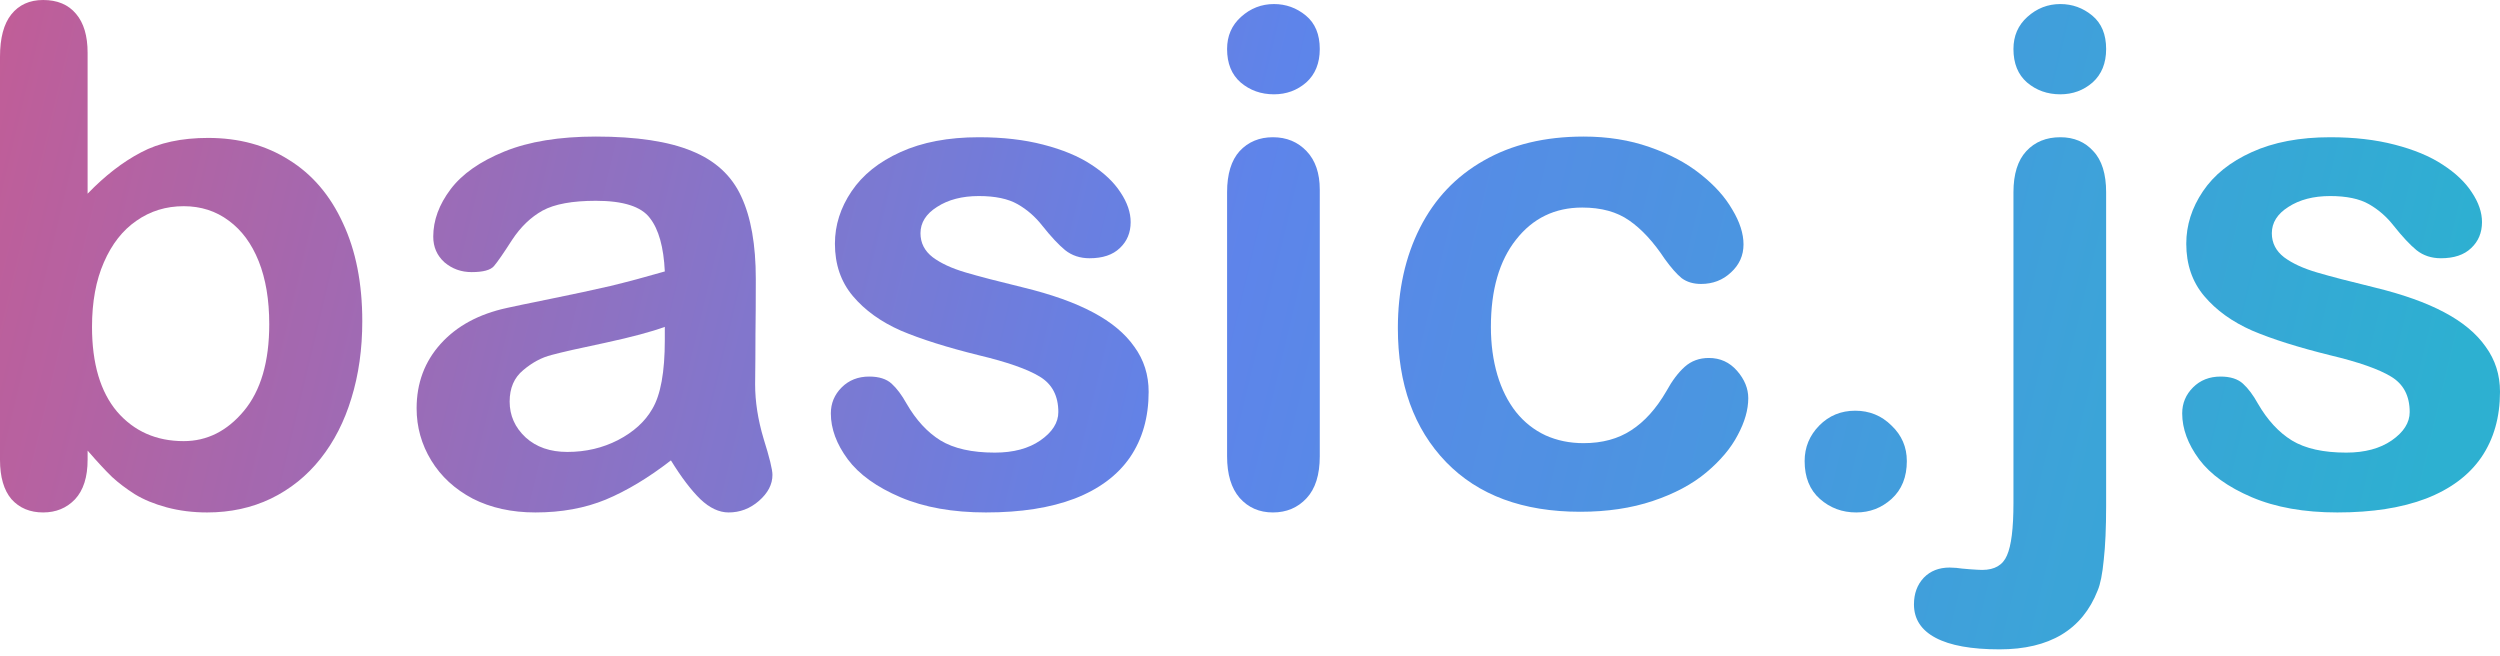 <svg width="240" height="63" viewBox="0 0 240 63" fill="none" xmlns="http://www.w3.org/2000/svg">
<g opacity="0.95">
<path d="M8.41 5.062V18.594C10.083 16.863 11.789 15.544 13.527 14.635C15.265 13.705 17.417 13.24 19.981 13.24C22.936 13.24 25.522 13.943 27.739 15.349C29.977 16.734 31.704 18.756 32.921 21.417C34.16 24.057 34.779 27.194 34.779 30.828C34.779 33.511 34.432 35.977 33.736 38.227C33.063 40.455 32.074 42.391 30.77 44.035C29.466 45.68 27.88 46.956 26.011 47.865C24.164 48.752 22.121 49.195 19.883 49.195C18.514 49.195 17.221 49.033 16.004 48.708C14.809 48.384 13.788 47.962 12.94 47.443C12.093 46.902 11.365 46.35 10.757 45.788C10.17 45.225 9.387 44.382 8.41 43.257V44.133C8.41 45.799 8.008 47.064 7.204 47.93C6.4 48.773 5.378 49.195 4.14 49.195C2.879 49.195 1.869 48.773 1.108 47.93C0.369 47.064 0 45.799 0 44.133V5.452C0 3.656 0.359 2.304 1.076 1.395C1.814 0.465 2.836 0 4.14 0C5.509 0 6.563 0.443 7.301 1.33C8.04 2.196 8.41 3.44 8.41 5.062ZM8.833 31.38C8.833 34.906 9.637 37.621 11.245 39.525C12.875 41.407 15.005 42.348 17.634 42.348C19.872 42.348 21.796 41.385 23.404 39.46C25.033 37.513 25.848 34.733 25.848 31.12C25.848 28.784 25.511 26.772 24.838 25.084C24.164 23.397 23.208 22.099 21.969 21.19C20.731 20.26 19.286 19.795 17.634 19.795C15.939 19.795 14.429 20.26 13.103 21.19C11.778 22.099 10.735 23.429 9.974 25.182C9.214 26.912 8.833 28.978 8.833 31.38Z" fill="url(#paint0_linear_703_13)"/>
<path d="M64.409 44.198C62.257 45.864 60.171 47.118 58.15 47.962C56.151 48.784 53.902 49.195 51.403 49.195C49.121 49.195 47.111 48.752 45.373 47.865C43.656 46.956 42.331 45.734 41.396 44.198C40.462 42.662 39.995 40.996 39.995 39.2C39.995 36.777 40.766 34.711 42.309 33.002C43.852 31.293 45.97 30.147 48.665 29.562C49.23 29.433 50.632 29.141 52.87 28.686C55.108 28.232 57.02 27.821 58.606 27.453C60.215 27.064 61.953 26.599 63.822 26.058C63.713 23.721 63.235 22.012 62.388 20.931C61.562 19.827 59.834 19.276 57.205 19.276C54.945 19.276 53.239 19.589 52.087 20.217C50.958 20.844 49.98 21.785 49.154 23.04C48.35 24.295 47.774 25.128 47.426 25.539C47.1 25.928 46.383 26.123 45.275 26.123C44.275 26.123 43.406 25.809 42.667 25.182C41.95 24.533 41.592 23.711 41.592 22.715C41.592 21.158 42.146 19.643 43.254 18.172C44.362 16.701 46.09 15.49 48.437 14.538C50.784 13.586 53.706 13.11 57.205 13.11C61.116 13.11 64.191 13.575 66.43 14.505C68.668 15.414 70.243 16.863 71.156 18.854C72.09 20.844 72.557 23.483 72.557 26.772C72.557 28.849 72.546 30.612 72.525 32.061C72.525 33.511 72.514 35.122 72.492 36.896C72.492 38.562 72.764 40.304 73.307 42.121C73.872 43.916 74.155 45.074 74.155 45.593C74.155 46.502 73.72 47.335 72.851 48.092C72.003 48.827 71.036 49.195 69.95 49.195C69.037 49.195 68.135 48.773 67.244 47.93C66.353 47.064 65.408 45.82 64.409 44.198ZM63.822 31.38C62.518 31.856 60.617 32.364 58.118 32.905C55.64 33.424 53.924 33.814 52.968 34.073C52.011 34.311 51.099 34.798 50.23 35.533C49.36 36.247 48.926 37.253 48.926 38.551C48.926 39.893 49.436 41.039 50.458 41.991C51.479 42.921 52.815 43.386 54.467 43.386C56.227 43.386 57.846 43.008 59.324 42.251C60.823 41.472 61.92 40.477 62.616 39.265C63.42 37.924 63.822 35.717 63.822 32.645V31.38Z" fill="url(#paint1_linear_703_13)"/>
<path d="M110.27 37.61C110.27 40.055 109.673 42.153 108.478 43.906C107.282 45.636 105.511 46.956 103.164 47.865C100.839 48.752 98.004 49.195 94.657 49.195C91.463 49.195 88.725 48.708 86.443 47.735C84.161 46.761 82.477 45.55 81.391 44.1C80.304 42.629 79.761 41.158 79.761 39.687C79.761 38.714 80.109 37.881 80.804 37.188C81.499 36.496 82.379 36.15 83.444 36.15C84.379 36.15 85.096 36.377 85.596 36.831C86.095 37.286 86.573 37.924 87.03 38.746C87.942 40.325 89.029 41.504 90.289 42.283C91.571 43.062 93.31 43.451 95.505 43.451C97.286 43.451 98.742 43.062 99.872 42.283C101.024 41.483 101.6 40.574 101.6 39.557C101.6 38 101.002 36.864 99.807 36.15C98.634 35.436 96.689 34.755 93.973 34.106C90.909 33.348 88.41 32.559 86.476 31.737C84.563 30.893 83.031 29.79 81.88 28.427C80.728 27.064 80.152 25.387 80.152 23.397C80.152 21.623 80.684 19.946 81.749 18.367C82.814 16.788 84.379 15.533 86.443 14.603C88.529 13.651 91.039 13.175 93.973 13.175C96.276 13.175 98.34 13.413 100.166 13.889C102.013 14.365 103.545 15.003 104.762 15.803C106 16.604 106.935 17.491 107.565 18.464C108.217 19.438 108.543 20.39 108.543 21.32C108.543 22.337 108.195 23.17 107.5 23.819C106.826 24.468 105.859 24.792 104.599 24.792C103.686 24.792 102.904 24.533 102.252 24.014C101.622 23.494 100.894 22.715 100.068 21.677C99.394 20.812 98.601 20.119 97.688 19.6C96.776 19.081 95.537 18.821 93.973 18.821C92.365 18.821 91.028 19.168 89.963 19.86C88.899 20.53 88.366 21.374 88.366 22.391C88.366 23.321 88.757 24.089 89.54 24.695C90.322 25.279 91.376 25.766 92.701 26.155C94.027 26.545 95.852 27.021 98.177 27.583C100.937 28.254 103.186 29.054 104.925 29.984C106.685 30.915 108.01 32.018 108.901 33.294C109.814 34.549 110.27 35.988 110.27 37.61Z" fill="url(#paint2_linear_703_13)"/>
<path d="M126.698 18.205V43.808C126.698 45.582 126.275 46.924 125.427 47.832C124.58 48.741 123.504 49.195 122.2 49.195C120.896 49.195 119.832 48.73 119.006 47.8C118.202 46.87 117.8 45.539 117.8 43.808V18.464C117.8 16.712 118.202 15.392 119.006 14.505C119.832 13.618 120.896 13.175 122.2 13.175C123.504 13.175 124.58 13.618 125.427 14.505C126.275 15.392 126.698 16.625 126.698 18.205ZM122.298 9.054C121.059 9.054 119.995 8.675 119.104 7.918C118.234 7.161 117.8 6.09 117.8 4.705C117.8 3.451 118.245 2.423 119.136 1.623C120.049 0.8 121.103 0.389 122.298 0.389C123.45 0.389 124.471 0.757 125.362 1.493C126.253 2.228 126.698 3.299 126.698 4.705C126.698 6.068 126.264 7.139 125.395 7.918C124.525 8.675 123.493 9.054 122.298 9.054Z" fill="url(#paint3_linear_703_13)"/>
<path d="M167.834 38.227C167.834 39.33 167.497 40.509 166.823 41.764C166.171 43.019 165.161 44.219 163.792 45.366C162.445 46.491 160.739 47.4 158.674 48.092C156.61 48.784 154.285 49.13 151.699 49.13C146.201 49.13 141.91 47.54 138.824 44.36C135.738 41.158 134.195 36.875 134.195 31.51C134.195 27.875 134.902 24.663 136.314 21.872C137.726 19.081 139.769 16.928 142.442 15.414C145.115 13.878 148.309 13.11 152.025 13.11C154.328 13.11 156.436 13.445 158.349 14.116C160.283 14.787 161.912 15.652 163.238 16.712C164.585 17.772 165.606 18.908 166.302 20.119C167.019 21.309 167.377 22.423 167.377 23.462C167.377 24.522 166.975 25.42 166.171 26.155C165.389 26.891 164.433 27.259 163.303 27.259C162.564 27.259 161.945 27.075 161.445 26.707C160.967 26.317 160.424 25.701 159.815 24.857C158.729 23.213 157.588 21.98 156.393 21.158C155.219 20.336 153.72 19.925 151.895 19.925C149.265 19.925 147.147 20.952 145.539 23.008C143.93 25.041 143.126 27.832 143.126 31.38C143.126 33.046 143.333 34.582 143.746 35.988C144.159 37.372 144.756 38.562 145.539 39.557C146.321 40.531 147.266 41.277 148.374 41.796C149.483 42.294 150.699 42.543 152.025 42.543C153.807 42.543 155.328 42.132 156.588 41.31C157.87 40.488 159 39.233 159.978 37.545C160.522 36.55 161.108 35.771 161.738 35.209C162.369 34.647 163.14 34.365 164.053 34.365C165.139 34.365 166.041 34.776 166.758 35.598C167.475 36.42 167.834 37.297 167.834 38.227Z" fill="url(#paint4_linear_703_13)"/>
<path d="M178.199 49.195C176.852 49.195 175.689 48.763 174.711 47.897C173.734 47.032 173.245 45.82 173.245 44.263C173.245 42.943 173.712 41.807 174.646 40.855C175.581 39.904 176.732 39.428 178.101 39.428C179.47 39.428 180.633 39.904 181.589 40.855C182.567 41.786 183.056 42.921 183.056 44.263C183.056 45.799 182.567 47.01 181.589 47.897C180.633 48.763 179.503 49.195 178.199 49.195Z" fill="url(#paint5_linear_703_13)"/>
<path d="M202.189 18.464V48.514C202.189 50.655 202.113 52.397 201.961 53.738C201.831 55.101 201.635 56.086 201.374 56.691C199.897 60.456 196.757 62.338 191.954 62.338C189.26 62.338 187.217 61.97 185.826 61.234C184.436 60.499 183.74 59.428 183.74 58.022C183.74 56.983 184.055 56.129 184.686 55.458C185.316 54.809 186.142 54.485 187.163 54.485C187.293 54.485 187.511 54.495 187.815 54.517C188.097 54.56 188.521 54.604 189.086 54.647C189.673 54.69 190.075 54.712 190.292 54.712C191.487 54.712 192.28 54.247 192.671 53.316C193.084 52.386 193.291 50.72 193.291 48.319V18.464C193.291 16.712 193.704 15.392 194.529 14.505C195.355 13.618 196.442 13.175 197.789 13.175C199.093 13.175 200.147 13.618 200.951 14.505C201.776 15.371 202.189 16.69 202.189 18.464ZM197.789 9.054C196.55 9.054 195.486 8.675 194.595 7.918C193.725 7.161 193.291 6.09 193.291 4.705C193.291 3.451 193.736 2.423 194.627 1.623C195.54 0.8 196.594 0.389 197.789 0.389C198.941 0.389 199.962 0.757 200.853 1.493C201.744 2.228 202.189 3.299 202.189 4.705C202.189 6.068 201.755 7.139 200.886 7.918C200.016 8.675 198.984 9.054 197.789 9.054Z" fill="url(#paint6_linear_703_13)"/>
<path d="M240 37.61C240 40.055 239.402 42.153 238.207 43.906C237.012 45.636 235.241 46.956 232.894 47.865C230.569 48.752 227.733 49.195 224.387 49.195C221.192 49.195 218.454 48.708 216.173 47.735C213.891 46.761 212.207 45.55 211.12 44.1C210.034 42.629 209.491 41.158 209.491 39.687C209.491 38.714 209.838 37.881 210.534 37.188C211.229 36.496 212.109 36.15 213.174 36.15C214.108 36.15 214.825 36.377 215.325 36.831C215.825 37.286 216.303 37.924 216.759 38.746C217.672 40.325 218.759 41.504 220.019 42.283C221.301 43.062 223.04 43.451 225.234 43.451C227.016 43.451 228.472 43.062 229.602 42.283C230.754 41.483 231.33 40.574 231.33 39.557C231.33 38 230.732 36.864 229.537 36.15C228.363 35.436 226.419 34.755 223.702 34.106C220.638 33.348 218.139 32.559 216.205 31.737C214.293 30.893 212.761 29.79 211.609 28.427C210.458 27.064 209.882 25.387 209.882 23.397C209.882 21.623 210.414 19.946 211.479 18.367C212.544 16.788 214.108 15.533 216.173 14.603C218.259 13.651 220.769 13.175 223.702 13.175C226.006 13.175 228.07 13.413 229.895 13.889C231.743 14.365 233.274 15.003 234.491 15.803C235.73 16.604 236.664 17.491 237.295 18.464C237.946 19.438 238.272 20.39 238.272 21.32C238.272 22.337 237.925 23.17 237.229 23.819C236.556 24.468 235.589 24.792 234.328 24.792C233.416 24.792 232.633 24.533 231.982 24.014C231.351 23.494 230.623 22.715 229.798 21.677C229.124 20.812 228.331 20.119 227.418 19.6C226.506 19.081 225.267 18.821 223.702 18.821C222.094 18.821 220.758 19.168 219.693 19.86C218.628 20.53 218.096 21.374 218.096 22.391C218.096 23.321 218.487 24.089 219.269 24.695C220.052 25.279 221.106 25.766 222.431 26.155C223.757 26.545 225.582 27.021 227.907 27.583C230.667 28.254 232.916 29.054 234.654 29.984C236.415 30.915 237.74 32.018 238.631 33.294C239.544 34.549 240 35.988 240 37.61Z" fill="url(#paint7_linear_703_13)"/>
</g>
<defs>
<linearGradient id="paint0_linear_703_13" x1="0" y1="0" x2="231.429" y2="55.325" gradientUnits="userSpaceOnUse">
<stop stop-color="#BE5592"/>
<stop offset="0.51" stop-color="#567EE9"/>
<stop offset="1" stop-color="#23ACCF"/>
</linearGradient>
<linearGradient id="paint1_linear_703_13" x1="0" y1="0" x2="231.429" y2="55.325" gradientUnits="userSpaceOnUse">
<stop stop-color="#BE5592"/>
<stop offset="0.51" stop-color="#567EE9"/>
<stop offset="1" stop-color="#23ACCF"/>
</linearGradient>
<linearGradient id="paint2_linear_703_13" x1="0" y1="0" x2="231.429" y2="55.325" gradientUnits="userSpaceOnUse">
<stop stop-color="#BE5592"/>
<stop offset="0.51" stop-color="#567EE9"/>
<stop offset="1" stop-color="#23ACCF"/>
</linearGradient>
<linearGradient id="paint3_linear_703_13" x1="0" y1="0" x2="231.429" y2="55.325" gradientUnits="userSpaceOnUse">
<stop stop-color="#BE5592"/>
<stop offset="0.51" stop-color="#567EE9"/>
<stop offset="1" stop-color="#23ACCF"/>
</linearGradient>
<linearGradient id="paint4_linear_703_13" x1="0" y1="0" x2="231.429" y2="55.325" gradientUnits="userSpaceOnUse">
<stop stop-color="#BE5592"/>
<stop offset="0.51" stop-color="#567EE9"/>
<stop offset="1" stop-color="#23ACCF"/>
</linearGradient>
<linearGradient id="paint5_linear_703_13" x1="0" y1="0" x2="231.429" y2="55.325" gradientUnits="userSpaceOnUse">
<stop stop-color="#BE5592"/>
<stop offset="0.51" stop-color="#567EE9"/>
<stop offset="1" stop-color="#23ACCF"/>
</linearGradient>
<linearGradient id="paint6_linear_703_13" x1="0" y1="0" x2="231.429" y2="55.325" gradientUnits="userSpaceOnUse">
<stop stop-color="#BE5592"/>
<stop offset="0.51" stop-color="#567EE9"/>
<stop offset="1" stop-color="#23ACCF"/>
</linearGradient>
<linearGradient id="paint7_linear_703_13" x1="0" y1="0" x2="231.429" y2="55.325" gradientUnits="userSpaceOnUse">
<stop stop-color="#BE5592"/>
<stop offset="0.51" stop-color="#567EE9"/>
<stop offset="1" stop-color="#23ACCF"/>
</linearGradient>
</defs>
</svg>
